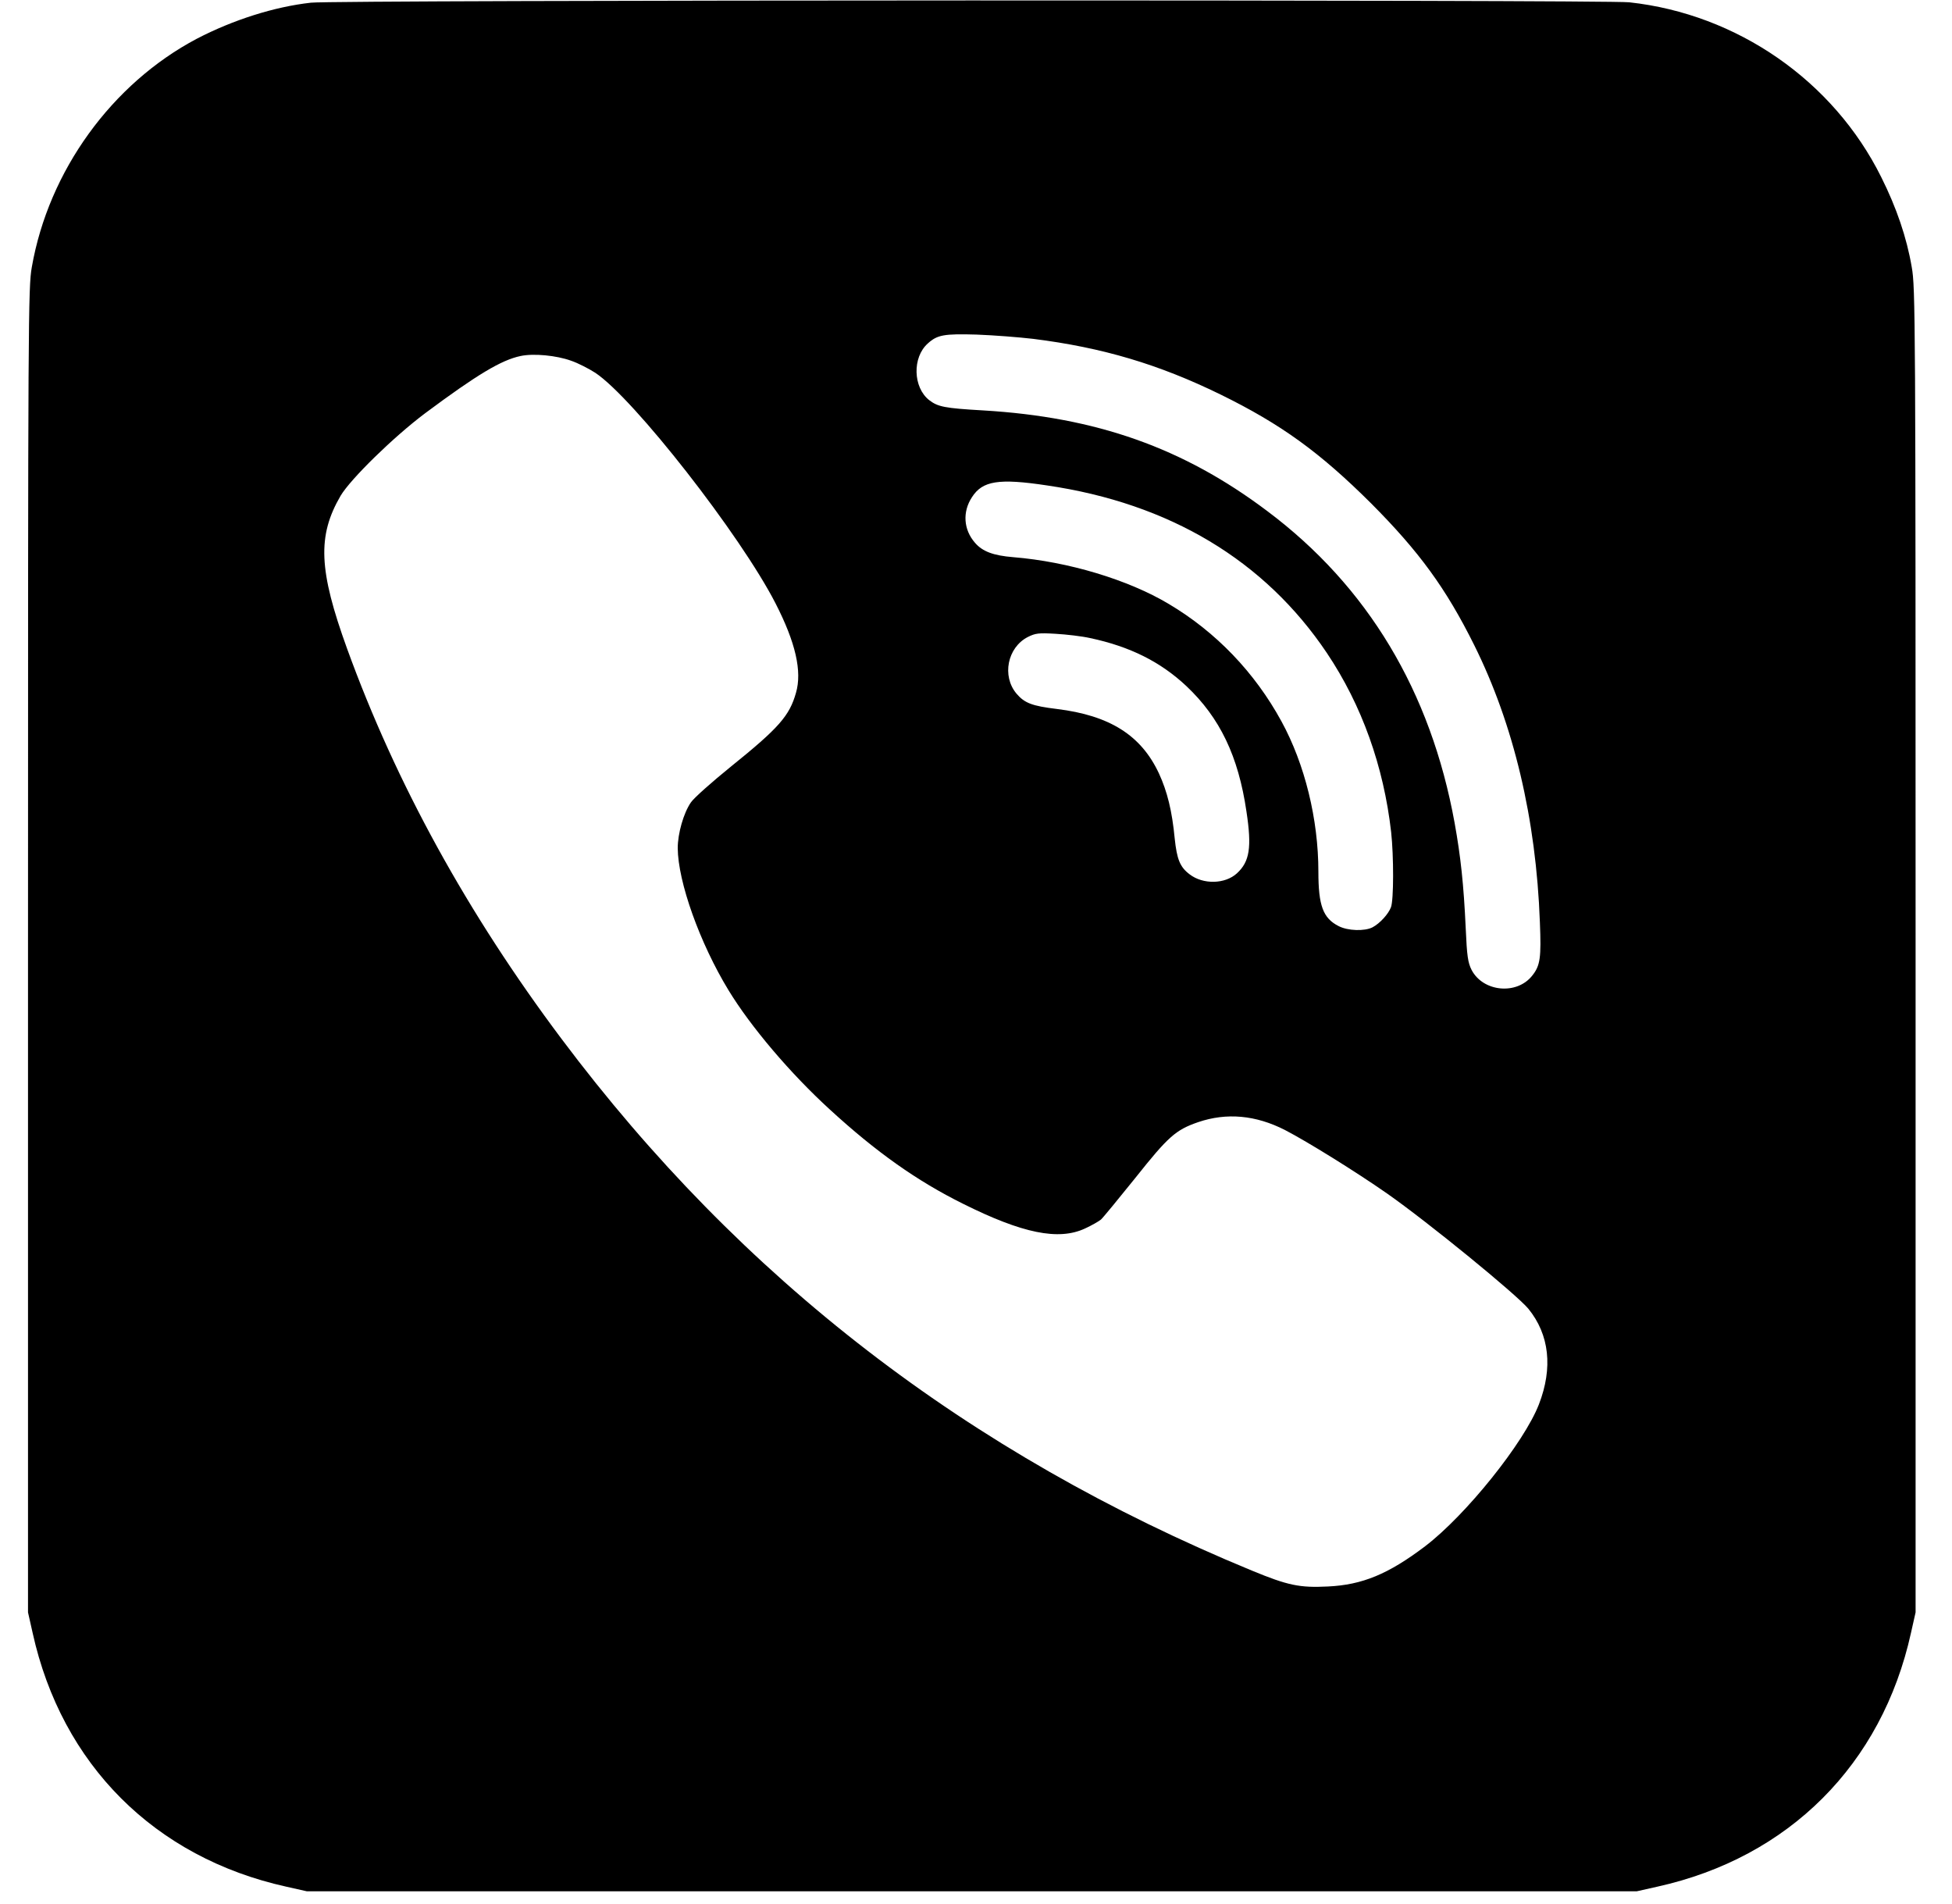 <svg width="40" height="39" viewBox="0 0 40 39" fill="none" xmlns="http://www.w3.org/2000/svg">
<path d="M6.372 0.055C5.622 0.138 4.777 0.407 4.036 0.792C2.292 1.712 0.996 3.501 0.652 5.472C0.578 5.89 0.574 6.454 0.574 19.47V33.033L0.669 33.455C1.265 36.151 3.17 38.056 5.866 38.653L6.289 38.748H19.914H33.539L33.962 38.653C36.657 38.056 38.563 36.151 39.159 33.455L39.254 33.033V19.47C39.254 6.454 39.25 5.89 39.175 5.472C39.072 4.868 38.865 4.259 38.55 3.629C37.569 1.654 35.597 0.287 33.386 0.047C32.881 -0.007 6.86 -0.003 6.372 0.055ZM21.169 6.942C22.593 7.12 23.745 7.464 25.008 8.081C26.25 8.69 27.045 9.266 28.097 10.313C29.083 11.303 29.63 12.053 30.209 13.216C31.017 14.84 31.477 16.77 31.555 18.894C31.584 19.619 31.564 19.781 31.398 19.988C31.083 20.389 30.392 20.323 30.156 19.872C30.081 19.723 30.06 19.594 30.035 19.014C29.994 18.124 29.932 17.548 29.808 16.861C29.319 14.165 28.027 12.011 25.964 10.467C24.246 9.175 22.469 8.545 20.142 8.408C19.355 8.363 19.218 8.334 19.04 8.197C18.709 7.936 18.692 7.323 19.011 7.038C19.206 6.86 19.342 6.835 20.017 6.855C20.369 6.868 20.887 6.909 21.169 6.942ZM11.702 7.39C11.847 7.439 12.07 7.555 12.199 7.638C12.985 8.16 15.176 10.964 15.893 12.363C16.303 13.163 16.439 13.755 16.311 14.194C16.178 14.666 15.959 14.915 14.977 15.706C14.584 16.024 14.215 16.352 14.158 16.439C14.008 16.654 13.888 17.076 13.888 17.375C13.892 18.066 14.34 19.321 14.928 20.286C15.383 21.035 16.199 21.996 17.007 22.733C17.955 23.603 18.792 24.195 19.736 24.663C20.949 25.268 21.691 25.421 22.233 25.169C22.37 25.106 22.515 25.023 22.56 24.986C22.602 24.949 22.921 24.56 23.268 24.129C23.939 23.284 24.093 23.148 24.552 22.99C25.136 22.791 25.733 22.845 26.333 23.152C26.789 23.388 27.783 24.005 28.424 24.452C29.269 25.044 31.075 26.519 31.319 26.813C31.75 27.343 31.825 28.022 31.535 28.772C31.228 29.562 30.035 31.045 29.203 31.679C28.449 32.25 27.915 32.47 27.211 32.503C26.631 32.532 26.391 32.482 25.65 32.176C19.835 29.778 15.193 26.2 11.507 21.284C9.581 18.716 8.115 16.053 7.113 13.291C6.529 11.68 6.5 10.98 6.98 10.156C7.188 9.808 8.07 8.947 8.712 8.466C9.78 7.671 10.273 7.377 10.666 7.294C10.935 7.236 11.403 7.282 11.702 7.39ZM21.454 9.945C23.968 10.313 25.915 11.481 27.19 13.378C27.907 14.447 28.354 15.701 28.507 17.047C28.561 17.54 28.561 18.439 28.503 18.588C28.449 18.729 28.275 18.919 28.126 18.998C27.965 19.081 27.621 19.072 27.43 18.973C27.112 18.811 27.016 18.555 27.016 17.859C27.016 16.786 26.739 15.656 26.259 14.778C25.712 13.776 24.917 12.947 23.948 12.372C23.115 11.875 21.885 11.506 20.763 11.415C20.357 11.382 20.133 11.299 19.98 11.121C19.744 10.852 19.719 10.487 19.918 10.185C20.133 9.85 20.465 9.796 21.454 9.945ZM22.337 13.072C23.152 13.245 23.778 13.556 24.312 14.057C25 14.707 25.376 15.494 25.542 16.625C25.654 17.362 25.608 17.652 25.347 17.892C25.103 18.116 24.652 18.124 24.378 17.913C24.18 17.764 24.117 17.606 24.072 17.18C24.018 16.613 23.919 16.215 23.749 15.846C23.384 15.064 22.742 14.658 21.657 14.525C21.148 14.463 20.995 14.405 20.829 14.21C20.527 13.85 20.643 13.266 21.061 13.051C21.218 12.972 21.285 12.964 21.633 12.985C21.848 12.997 22.167 13.034 22.337 13.072Z" fill="black"/>
</svg>
